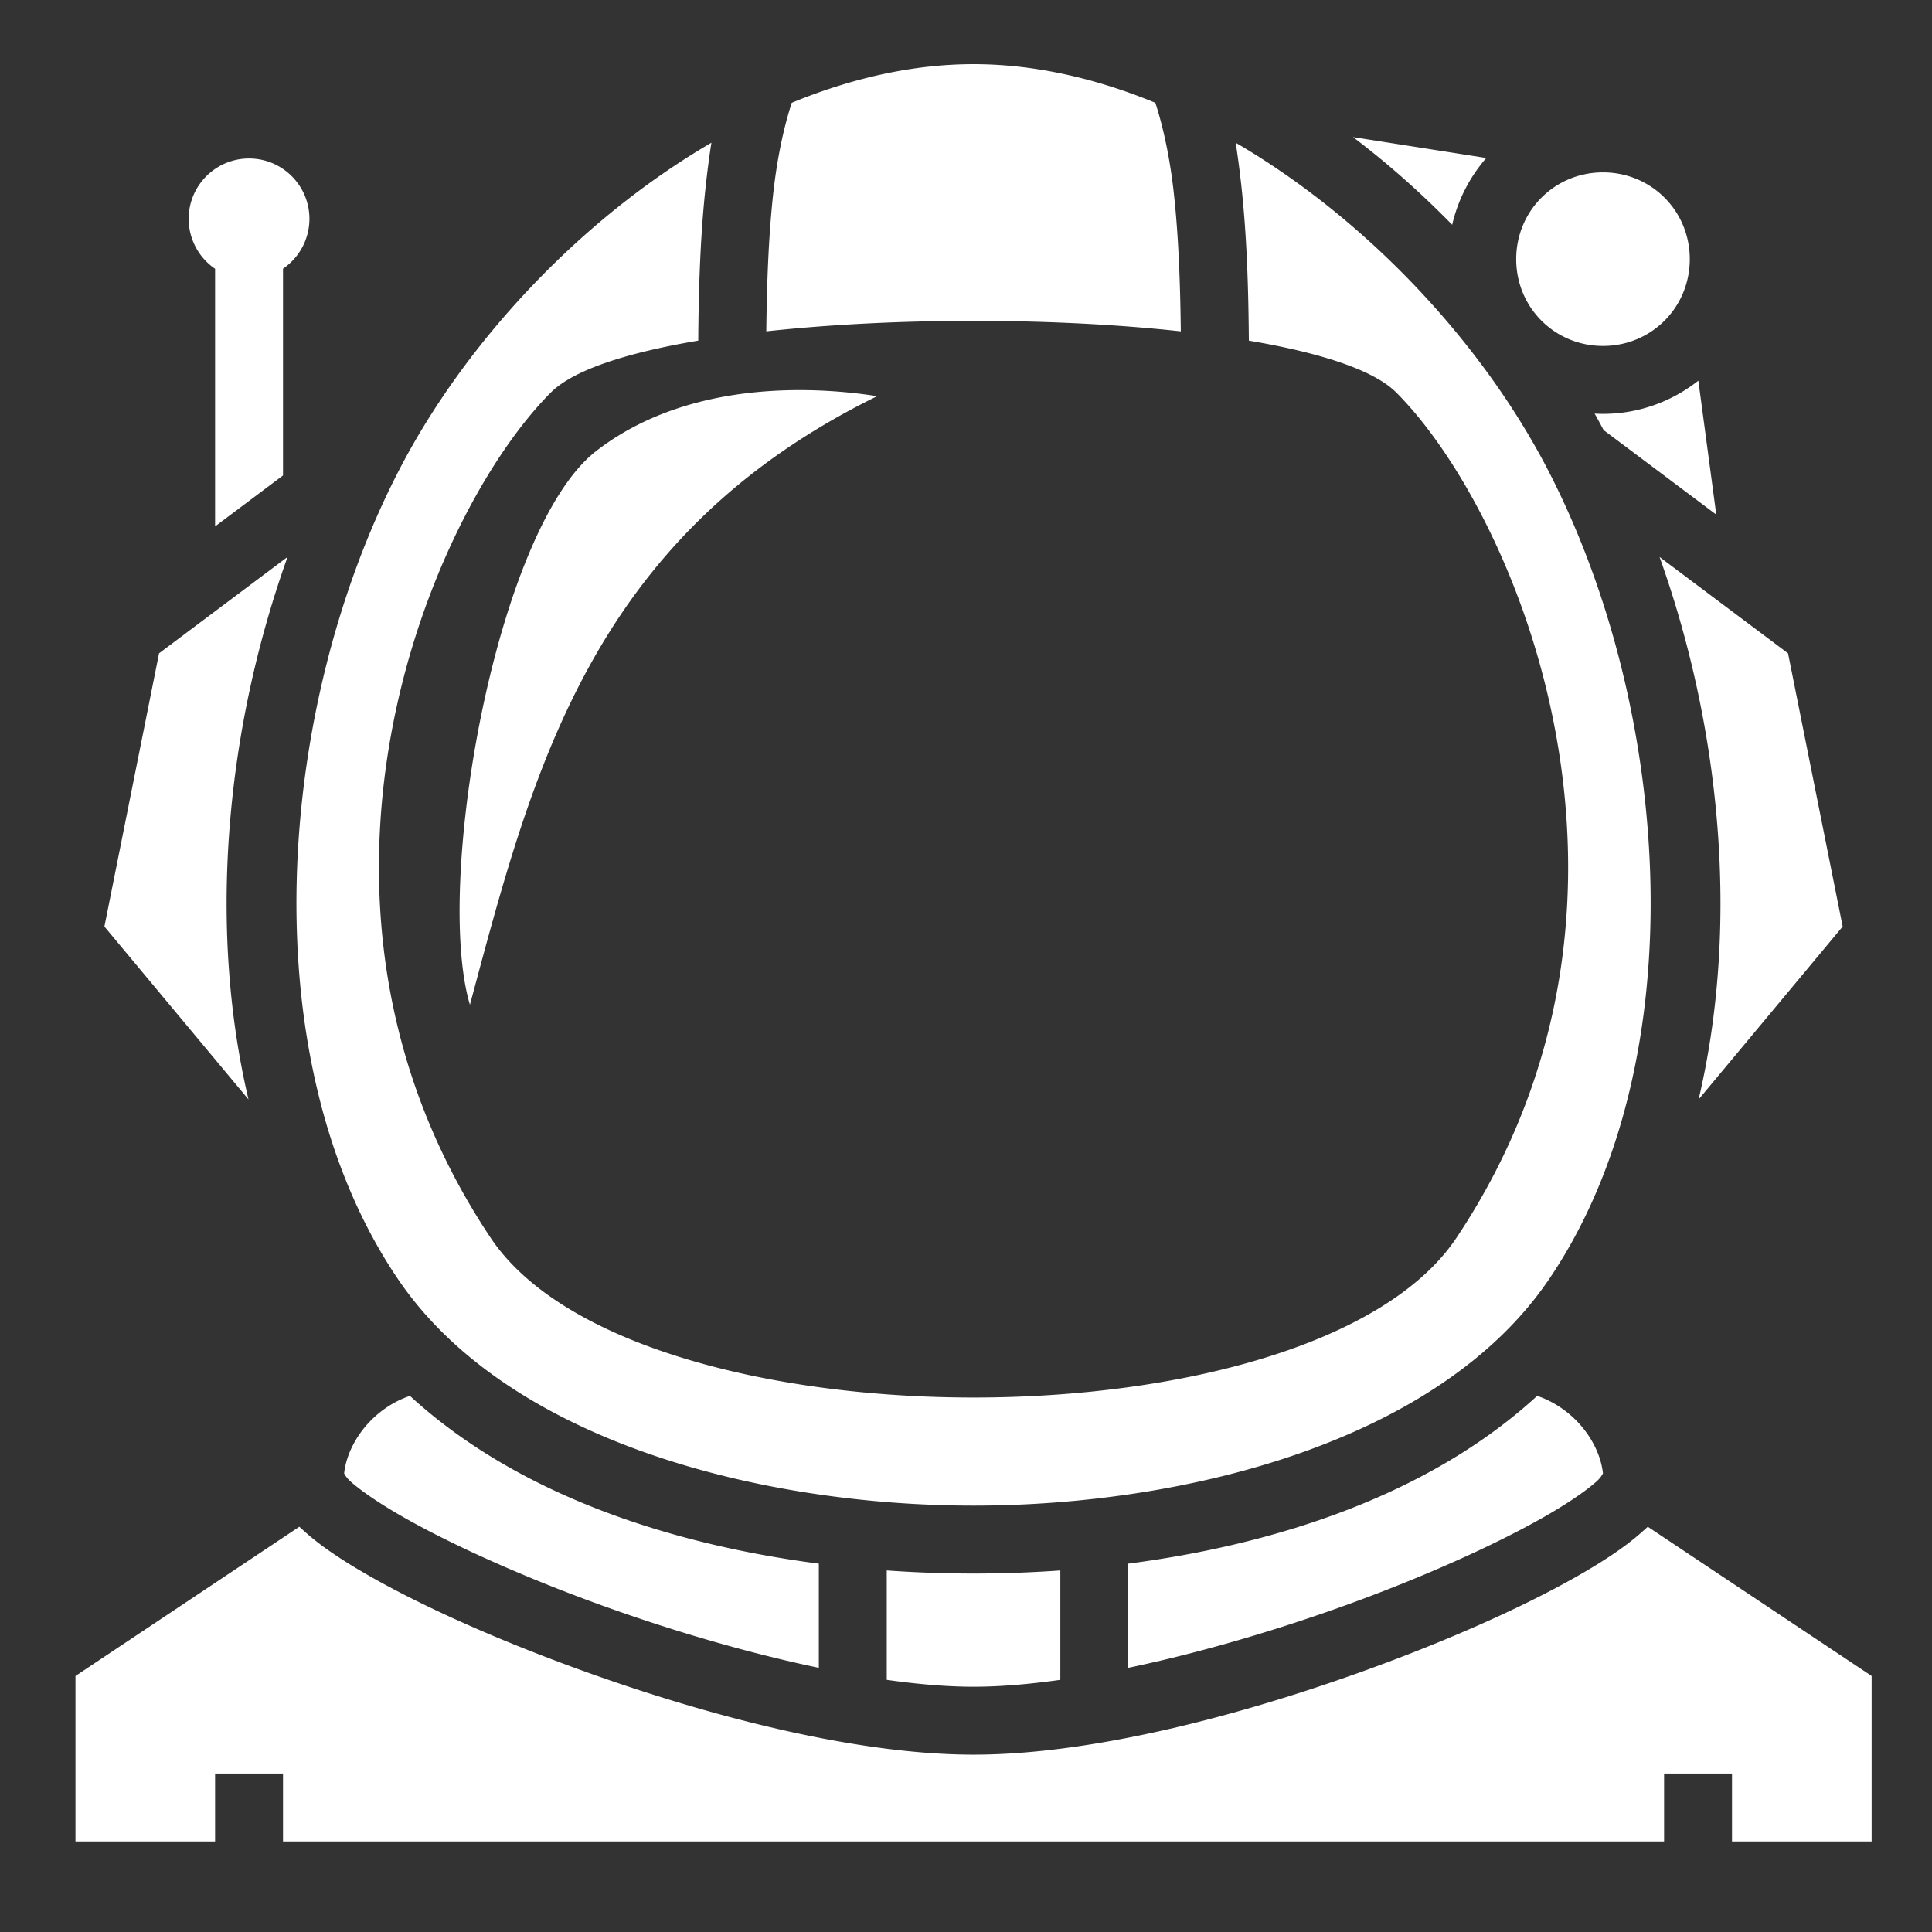 <svg xmlns="http://www.w3.org/2000/svg" viewBox="0 0 512 512" style="height: 512px; width: 512px;"><rect x="0" y="0" width="512" height="512" fill="#333333" stroke="none"/><g class="" transform="translate(2,-6)" style=""><path d="M256 23c-16.076 0-32.375 3.73-48.178 10.24-2.126 6.525-3.877 14.76-4.877 23.754-1.31 11.79-1.73 24.706-1.87 36.819 33.864-3.704 75.986-3.704 109.85 0-.14-12.113-.56-25.03-1.87-36.82-1-8.992-2.75-17.228-4.877-23.753C288.375 26.73 272.076 23 256 23zm100.564 19.332c9.315 7.054 18.107 14.878 26.282 23.234 1.53-6.65 4.69-12.696 9.03-17.695zm-170.03 1.49c-34.675 20.22-65.047 52.714-82.552 86.334-33.08 63.536-39.69 156.956-.53 214.8C132.786 388.278 200.276 405 256 405c55.725 0 123.215-16.72 152.547-60.045 39.162-57.843 32.55-151.263-.53-214.8-17.504-33.62-47.876-66.112-82.55-86.333.578 3.65 1.057 7.388 1.478 11.184 1.522 13.694 1.912 28.197 2.014 41.267C347.664 99.427 362 104 368 110c32 32 75.537 134.695 16 224-37.654 56.48-218.346 56.48-256 0-59.537-89.305-16-192 16-224 6-6 20.335-10.573 39.04-13.727.103-13.07.493-27.573 2.015-41.267.42-3.796.9-7.534 1.478-11.184zM64 48c-8.837 0-16 7.163-16 16a16 16 0 0 0 7 13.227V145.5L73 132V77.21A16 16 0 0 0 80 64c0-8.837-7.163-16-16-16zm358.81 3.68c-12.81 0-23 10.19-23 23s10.19 23 23 23 23-10.19 23-23-10.19-23-23-23zm25.272 55.205c-6.98 5.497-15.758 8.795-25.27 8.795-.745 0-1.48-.027-2.214-.067a216.57 216.57 0 0 1 2.38 4.37l29.852 22.39zm-238.822 2.5c-17.257.09-37.256 3.757-53.233 16.12-26.634 20.608-43.034 114.763-33.49 146.763 16.584-61.767 31.993-124.02 107.92-161.274a133.445 133.445 0 0 0-21.197-1.61zm-135.055 44.21L40.15 179.138l-14.48 72.408 38.18 45.814c-10.947-46.523-5.776-98.723 10.355-143.764zm363.59 0c16.13 45.042 21.302 97.242 10.355 143.764l38.18-45.815-14.48-72.408zM106.645 375.93c-3.583 1.17-7.252 3.406-10.282 6.435-4.136 4.136-6.68 9.43-7.164 14.104.21.364.603 1.157 1.73 2.162 2.453 2.188 6.693 5.17 12.127 8.358 10.867 6.38 26.55 13.757 44.205 20.623 21.177 8.237 45.35 15.704 67.738 20.38v-27.61c-39.47-5.12-79.897-18.325-108.355-44.452zm298.71 0C376.897 402.055 336.47 415.26 297 420.38v27.61c22.387-4.676 46.56-12.143 67.738-20.38 17.655-6.865 33.338-14.243 44.205-20.622 5.434-3.19 9.674-6.17 12.127-8.36 1.127-1.004 1.52-1.797 1.73-2.16-.482-4.675-3.027-9.97-7.163-14.105-3.03-3.03-6.7-5.264-10.282-6.435zM77.322 410.602L18 450.15V494h37v-18h18v18h366v-18h18v18h37v-43.85l-59.322-39.548c-.537.488-1.08.97-1.623 1.457-3.922 3.497-8.932 6.89-14.998 10.452-12.133 7.12-28.45 14.743-46.795 21.877C334.572 458.656 290.25 471 256 471s-78.572-12.343-115.262-26.61c-18.345-7.135-34.662-14.757-46.795-21.878-6.066-3.56-11.076-6.955-14.998-10.453-.543-.487-1.086-.97-1.623-1.458zM233 422.184v28.992c8.236 1.162 16.012 1.824 23 1.824 6.988 0 14.764-.662 23-1.824v-28.992c-7.82.555-15.523.816-23 .816s-15.18-.26-23-.816z" fill="#fff" fill-opacity="1"></path></g></svg>